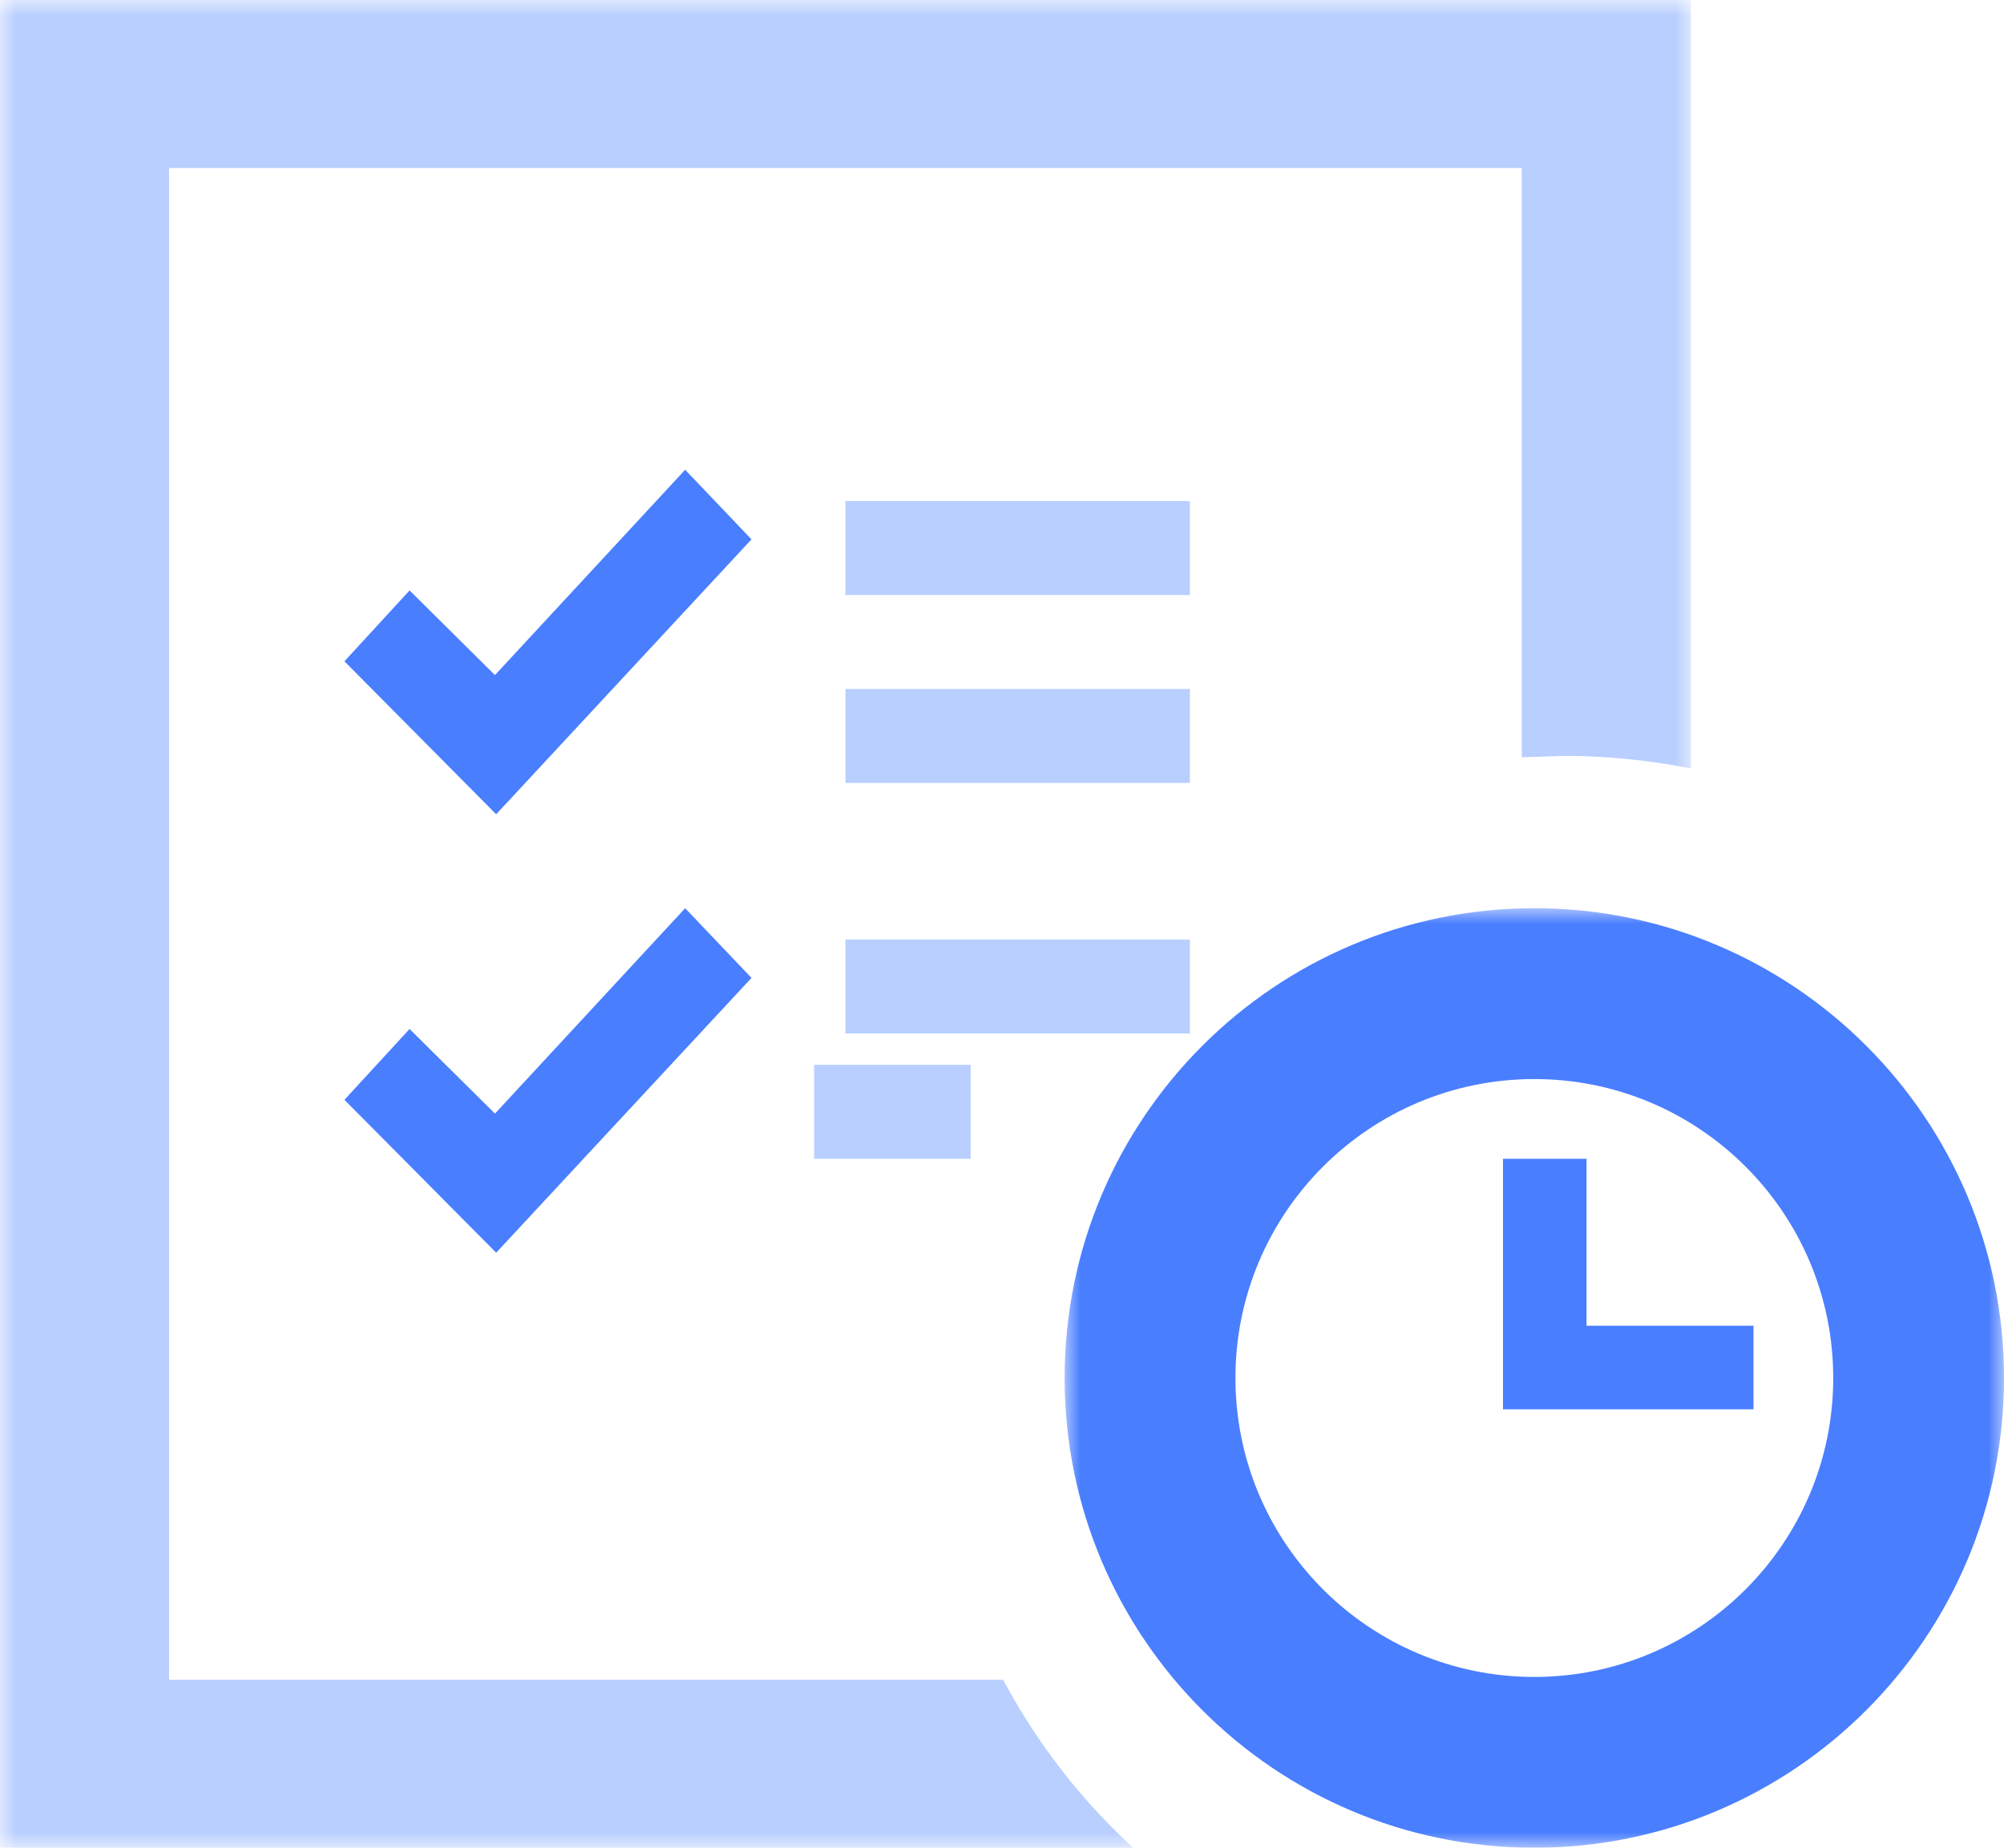 <svg xmlns="http://www.w3.org/2000/svg" xmlns:xlink="http://www.w3.org/1999/xlink" width="64" height="59" viewBox="0 0 64 59">
    <defs>
        <path id="a" d="M0 0h54v59H0z"/>
        <path id="c" d="M0 0h30v30H0z"/>
        <path id="e" d="M0 59h64V0H0z"/>
    </defs>
    <g fill="none" fill-rule="evenodd">
        <mask id="b" fill="#fff">
            <use xlink:href="#a"/>
        </mask>
        <path fill="#B9CFFF" d="M0 59V0h54v24.54a20.574 20.574 0 0 0-4.05-.403l-1.35.043V5.364H5.4v48.273h26.638a20.207 20.207 0 0 0 4.15 5.364H0z" mask="url(#b)"/>
        <g transform="translate(34 29)">
            <mask id="d" fill="#fff">
                <use xlink:href="#c"/>
            </mask>
            <path fill="#497EFF" d="M15 24.546c-5.269 0-9.545-4.276-9.545-9.545 0-5.272 4.276-9.546 9.545-9.546 5.267 0 9.546 4.274 9.546 9.546 0 5.269-4.28 9.545-9.546 9.545M15 .001C6.72 0 0 6.72 0 15c0 8.28 6.72 15 15 15 8.278 0 15-6.72 15-15 0-8.28-6.722-15-15-15" mask="url(#d)"/>
        </g>
        <path fill="#497EFF" d="M50.667 37H48v8h8v-2.667h-5.333zM15.807 35.559l-2.727-2.703L11 35.118 15.846 40 24 31.225 21.881 29z"/>
        <mask id="f" fill="#fff">
            <use xlink:href="#e"/>
        </mask>
        <path fill="#B9CFFF" d="M26 37h5v-3h-5zM27 33h11v-3H27z" mask="url(#f)"/>
        <path fill="#497EFF" d="M15.807 21.556l-2.727-2.703L11 21.116 15.846 26 24 17.222 21.881 15z" mask="url(#f)"/>
        <path fill="#B9CFFF" d="M27 25h11v-3H27zM27 19h11v-3H27z" mask="url(#f)"/>
    </g>
</svg>
